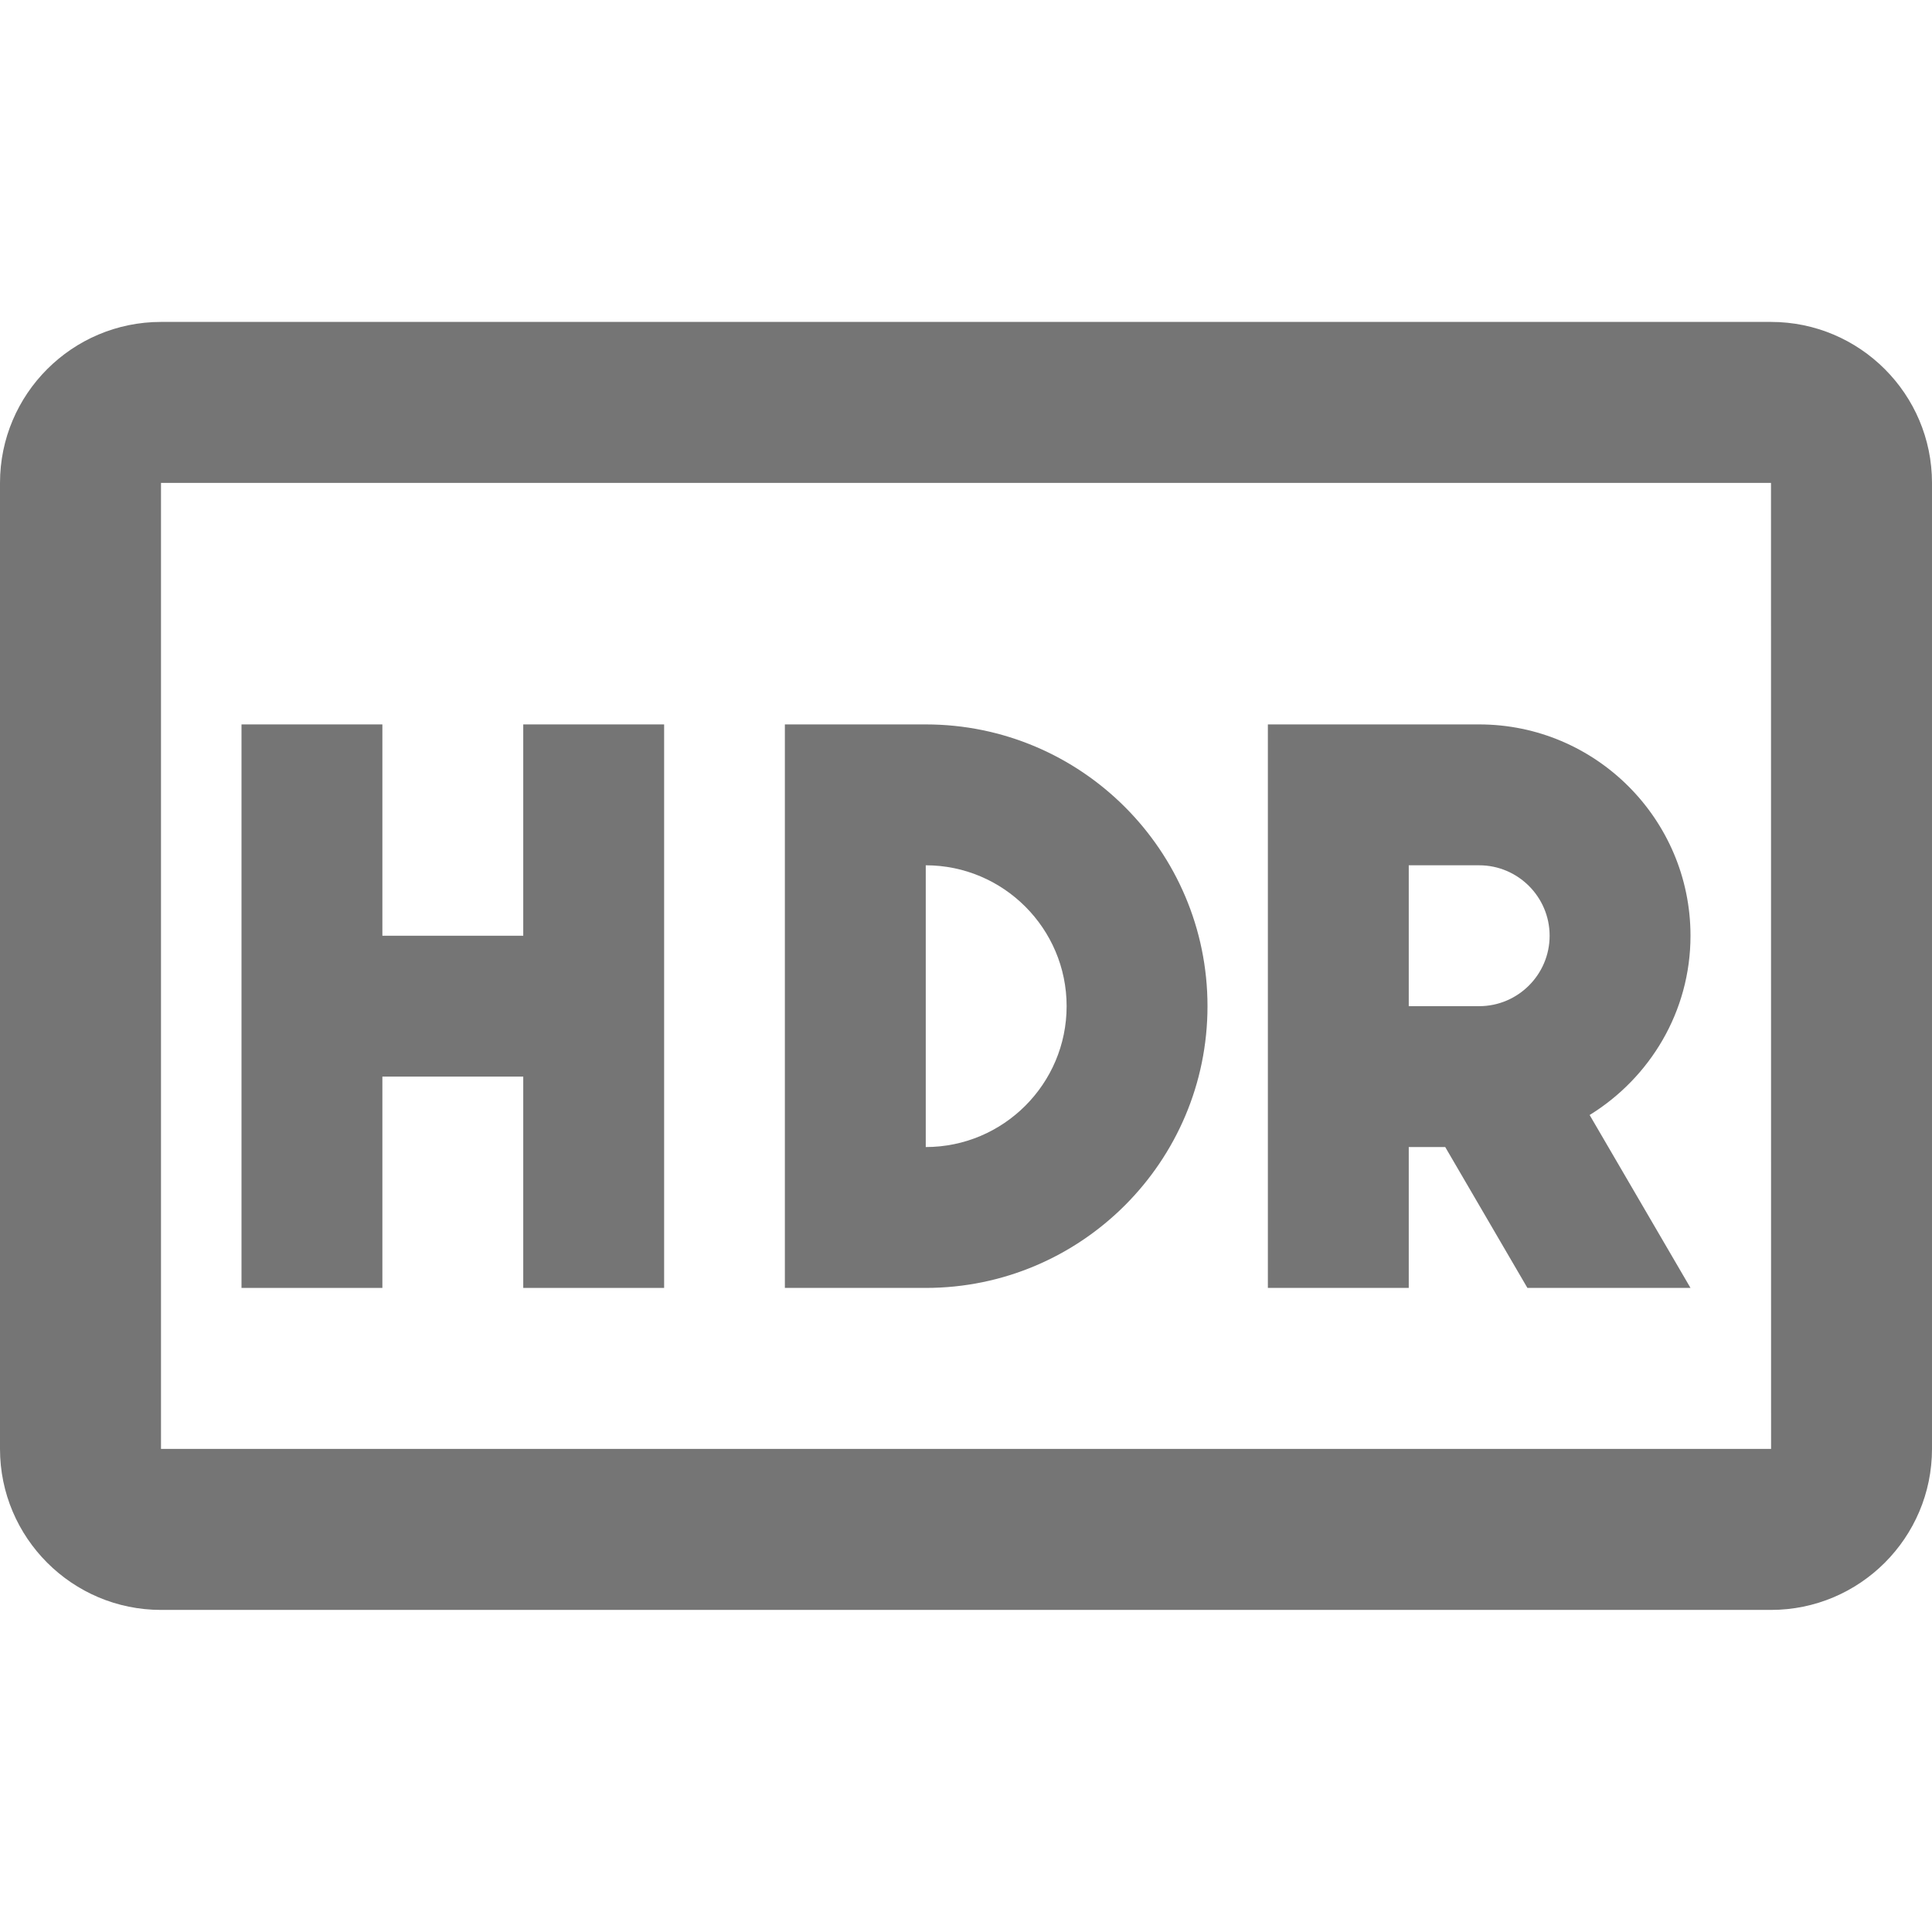 <?xml version="1.0" encoding="iso-8859-1"?>
<!-- Generator: Adobe Illustrator 16.0.0, SVG Export Plug-In . SVG Version: 6.00 Build 0)  -->
<!DOCTYPE svg PUBLIC "-//W3C//DTD SVG 1.1//EN" "http://www.w3.org/Graphics/SVG/1.1/DTD/svg11.dtd">
<svg version="1.1" xmlns="http://www.w3.org/2000/svg" xmlns:xlink="http://www.w3.org/1999/xlink" x="0px" y="0px" width="24px"
	 height="24px" viewBox="0 0 24 24" style="enable-background:new 0 0 24 24;" xml:space="preserve">
<g id="Frame_-_24px">
	<rect style="fill:none;" width="24" height="24"/>
</g>
<g id="Line_Icons">
	<g>
		<path style="fill:#757575;" d="M22,3.999H2c-1.103,0-2,0.897-2,2v12c0,1.103,0.897,2,2,2h20c1.103,0,2-0.897,2-2v-12
			C24,4.896,23.103,3.999,22,3.999z M2,17.999v-12h20l0.001,12H2z"/>
		<path style="fill:#757575;" d="M11.5,8.999H9.75v7h1.75c1.931,0,3.5-1.569,3.5-3.5C15,10.568,13.431,8.999,11.5,8.999z
			 M11.5,14.249v-3.5c0.965,0,1.75,0.786,1.75,1.75C13.25,13.464,12.465,14.249,11.5,14.249z"/>
		<polygon style="fill:#757575;" points="6.5,11.624 4.75,11.624 4.75,8.999 3,8.999 3,15.999 4.75,15.999 4.75,13.374 6.5,13.374 
			6.5,15.999 8.25,15.999 8.25,8.999 6.5,8.999 		"/>
		<path style="fill:#757575;" d="M21,11.624c0-1.447-1.178-2.625-2.625-2.625H15.75v7h1.75v-1.75h0.453l1.021,1.75H21l-1.253-2.148
			C20.496,13.389,21,12.566,21,11.624z M17.5,10.749h0.875c0.482,0,0.875,0.393,0.875,0.875s-0.393,0.875-0.875,0.875H17.5V10.749z"
			/>
	</g>
</g>
</svg>
